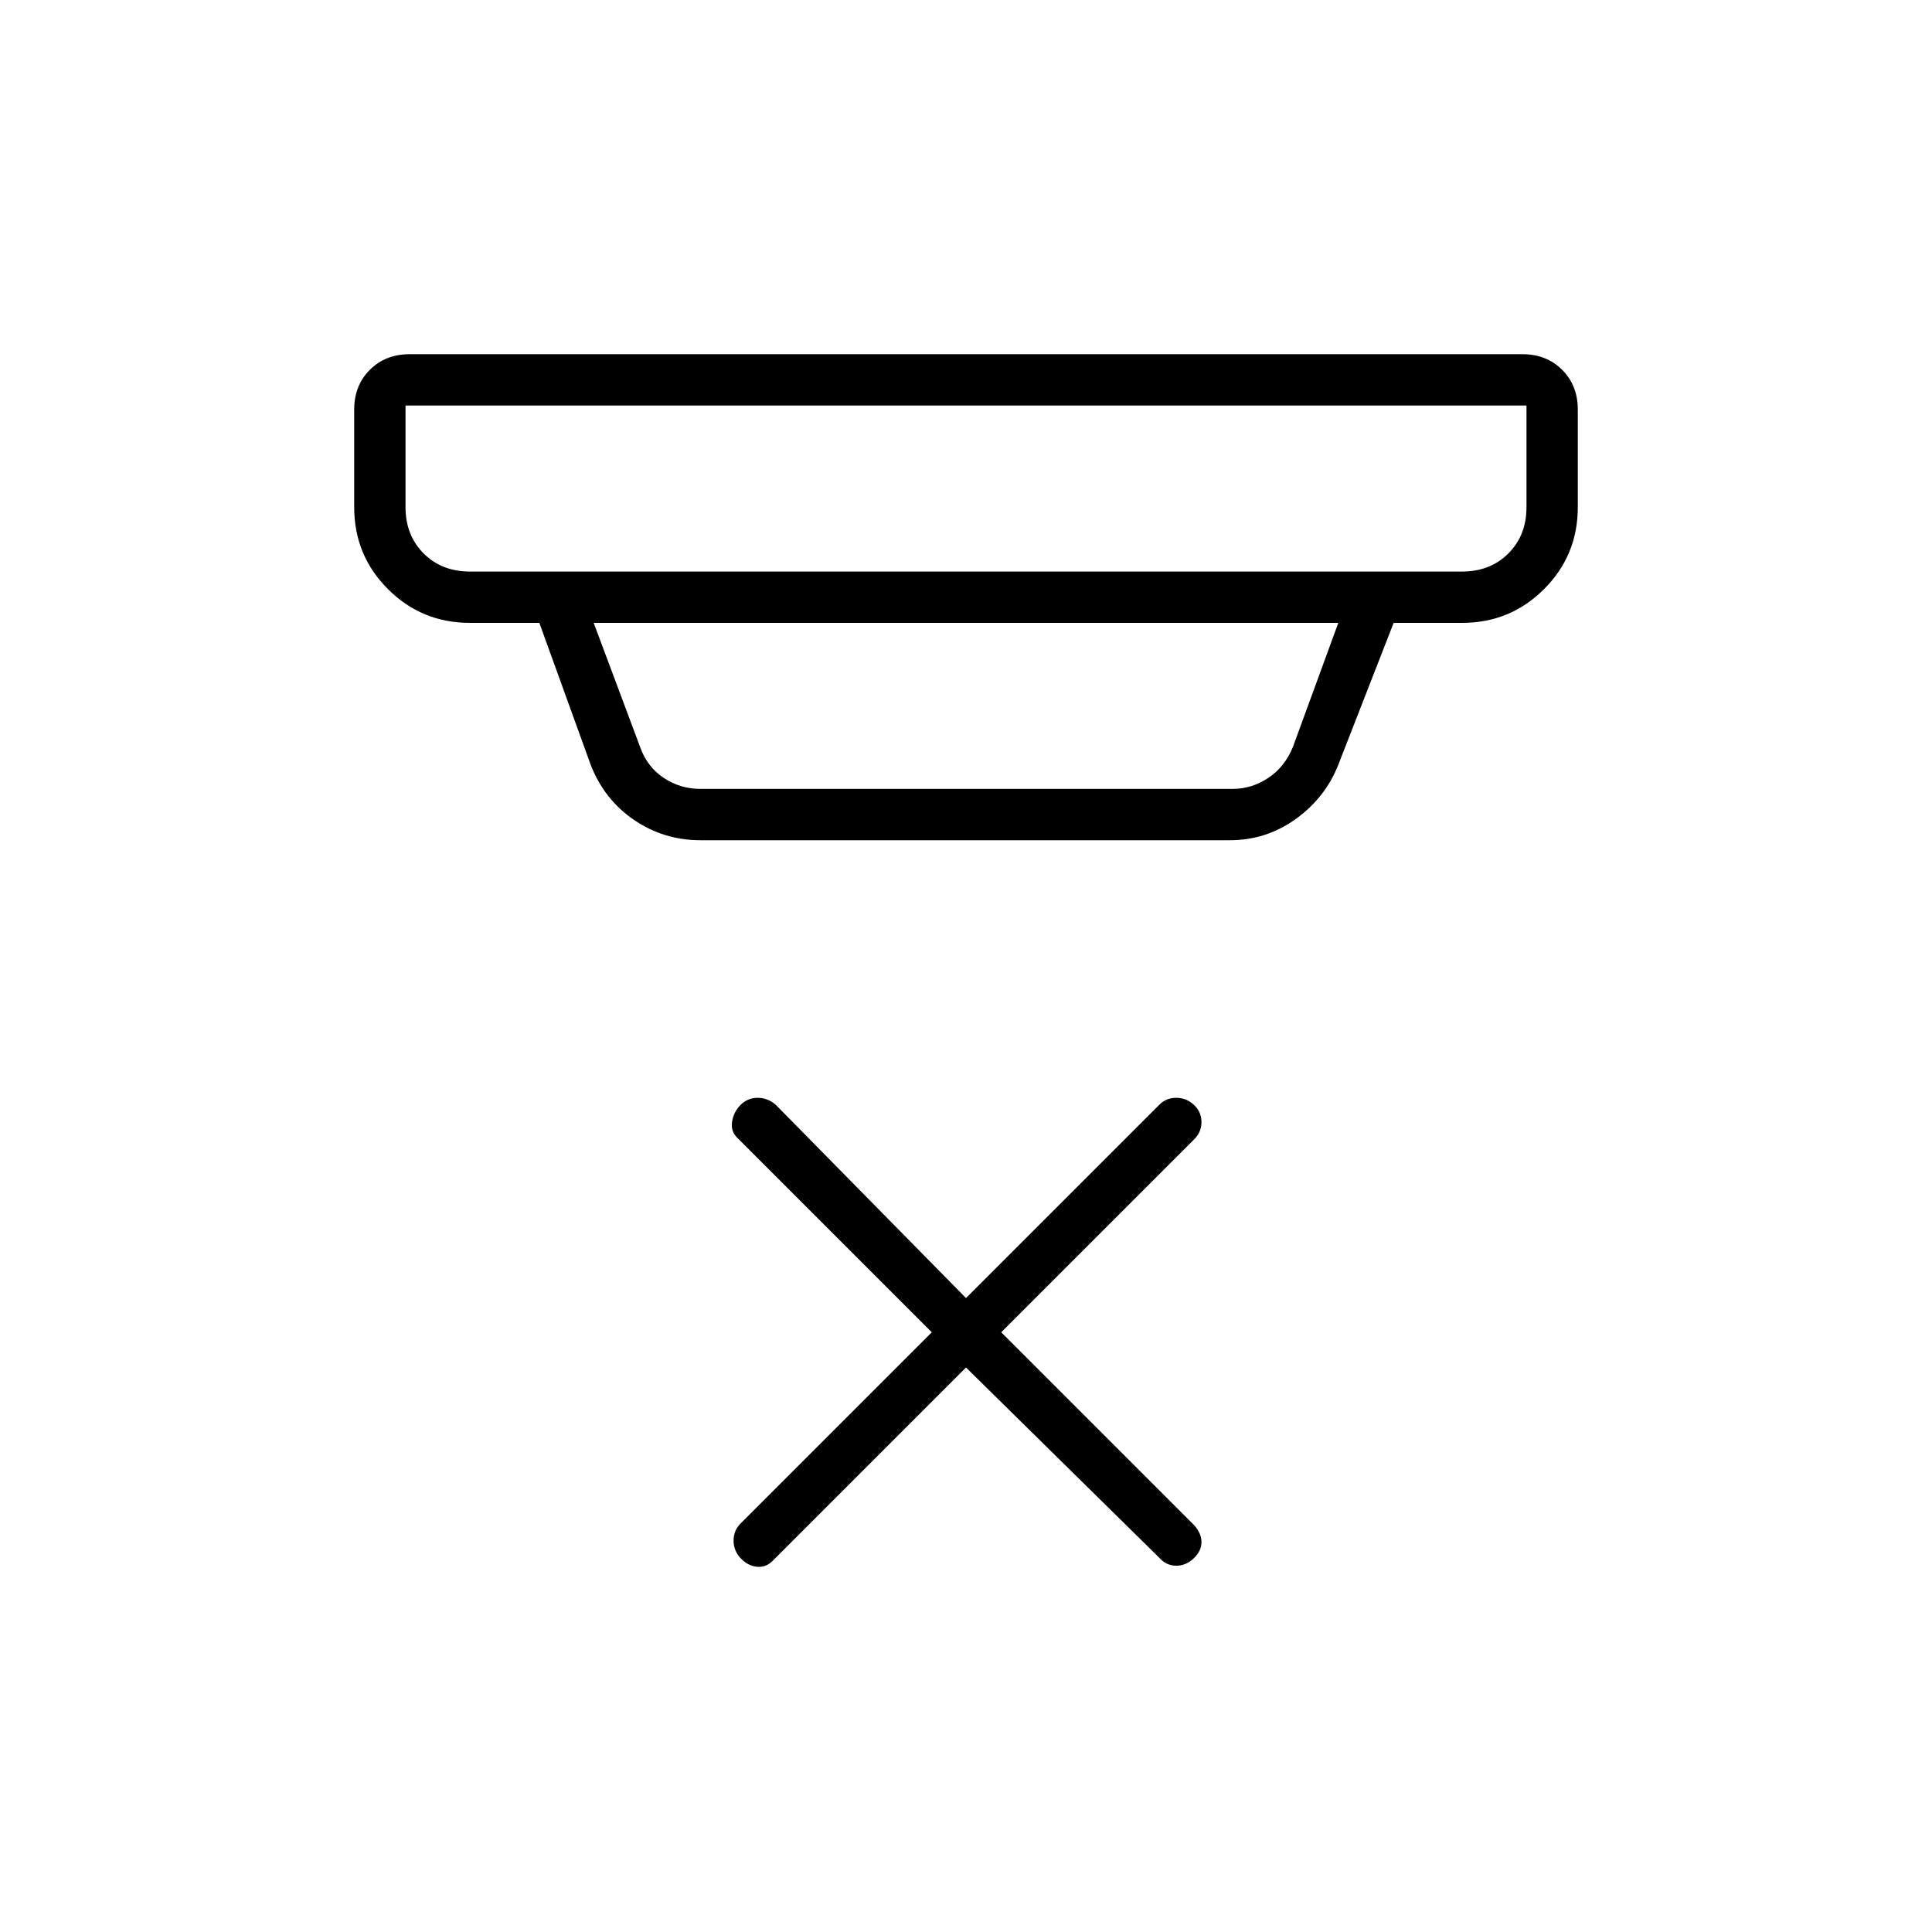 <svg xmlns="http://www.w3.org/2000/svg" height="24" viewBox="0 -960 960 960" width="24"><path d="m480-280.5-96.13 96.13Q380.5-181 376-181.5t-8-4.25q-3.5-3.75-3.5-8.75t3.5-8.5l95-95-96-96q-4-3.5-3.25-8.5T368-411q3.5-3.5 8.5-3.5t9 3.5l94.5 96 96.13-96.13q3.37-3.37 8.37-3.37 5 0 8.75 3.5t3.75 8.5q0 5-3.5 8.5l-96 96 96 96q3.5 4 3.5 8.25t-3.5 7.75q-4 4-9 4t-8.5-4l-96-94.5Zm-278.5-478v50.5q0 14 9 23t23 9h493q14 0 23-9t9-23v-50.5h-557Zm93.5 108 23 61.5q3.5 10 11.75 15.5T348-568h264.5q9.5 0 17.75-5.5T642.5-589l22.5-61.5H295Zm53 108q-18.14 0-32.95-10.08-14.81-10.09-21.55-27.42L268-650.5h-34.5q-23.97 0-40.73-16.77Q176-684.03 176-708v-48.5q0-11.97 7.77-19.73 7.76-7.77 19.73-7.77h553q11.97 0 19.73 7.77 7.77 7.76 7.77 19.73v48.5q0 23.97-16.77 40.73-16.76 16.77-40.73 16.77h-34L665-580q-6.51 16.45-21.18 26.98-14.67 10.52-32.68 10.52H348Zm-146.5-216v82.5-82.5Z"/></svg>